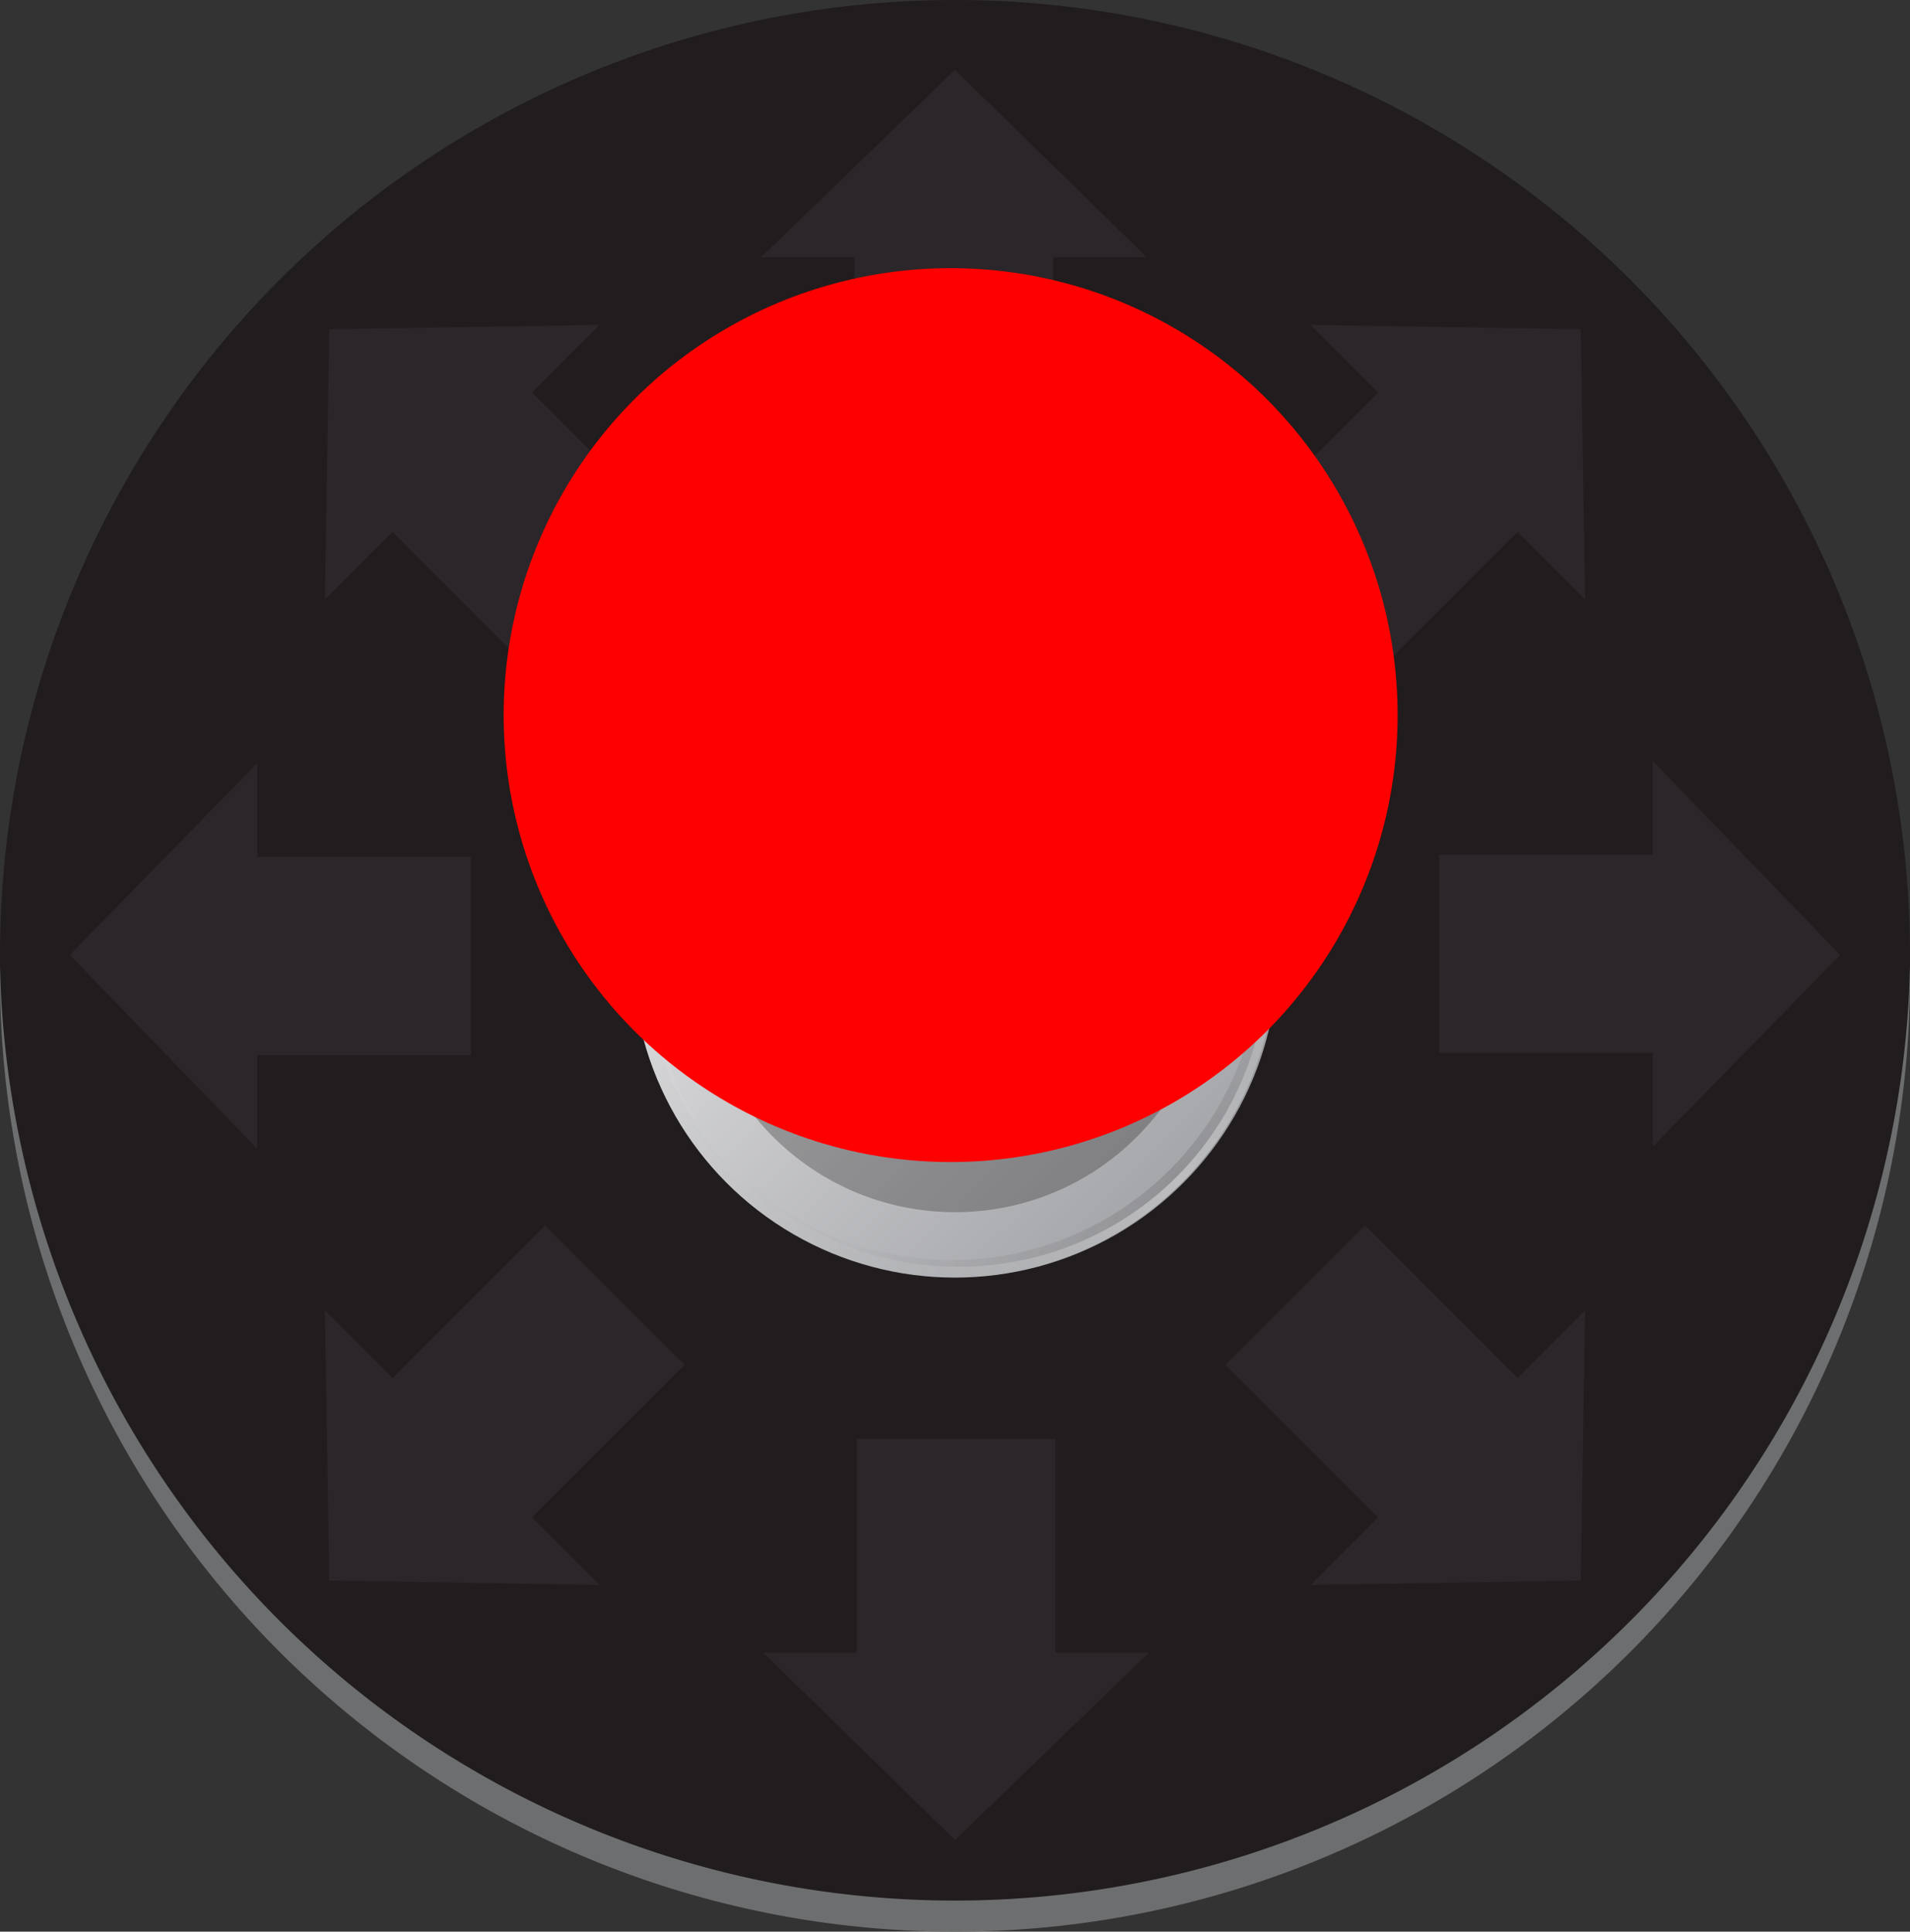 <svg id="a2207f3b-3331-4cb8-860b-3c9379809157" data-name="a239eaf1-8294-4681-a69a-fb3ec2beb79f" xmlns="http://www.w3.org/2000/svg" xmlns:xlink="http://www.w3.org/1999/xlink" viewBox="0 0 87.6 88.6"><rect x="0" y="0" width="87.6" height="88.6" fill="#333333" stroke="none"/><defs><style>.f13e1b3c-b859-4b81-b3fc-1e0f83991520,.f53f9010-a666-47e9-8c5b-be06815224bc{fill:#211c1d;}.a97d7e50-ff48-43bc-ad80-177996efc3fc{opacity:0.1;}.bd786872-d25e-46e5-91e3-23c1894bdc49{fill:#808094;}.b77f17bd-f5f5-44d4-88e6-0add8f1b3b24{fill:#6d6e6f;}.aa628344-c530-4351-ab75-4fc1a37540c9{fill:url(#e5f9a5d3-3566-45ef-b44a-74474c5f1974);}.f53f9010-a666-47e9-8c5b-be06815224bc{opacity:0.3;}.a84086de-99e8-4001-8fb5-6b2c47f88f4a,.b71b868f-977d-494b-8d12-b590bbd5932f,.f53f9010-a666-47e9-8c5b-be06815224bc{isolation:isolate;}.b71b868f-977d-494b-8d12-b590bbd5932f{opacity:0.15;fill:url(#bf68668c-48e1-4de5-9f08-932bae9c88dc);}.a84086de-99e8-4001-8fb5-6b2c47f88f4a{opacity:0.4;fill:url(#b975c588-85c2-4987-8e29-bfd5536df8a3);}.ae4f8771-9585-40a6-aff1-b96b378786ec{fill:red;}</style><linearGradient id="e5f9a5d3-3566-45ef-b44a-74474c5f1974" x1="-747.89" y1="1701.81" x2="-768.82" y2="1680.88" gradientTransform="translate(802.18 -1647.52)" gradientUnits="userSpaceOnUse"><stop offset="0" stop-color="#a4a5a9"/><stop offset="1" stop-color="#e6e6e7"/></linearGradient><linearGradient id="bf68668c-48e1-4de5-9f08-932bae9c88dc" x1="-768.76" y1="1701.8" x2="-747.88" y2="1680.93" gradientTransform="translate(802.18 -1647.52)" gradientUnits="userSpaceOnUse"><stop offset="0" stop-color="#211c1d" stop-opacity="0"/><stop offset="0.04" stop-color="#211c1d" stop-opacity="0.09"/><stop offset="0.5" stop-color="#211c1d"/><stop offset="0.95" stop-color="#211c1d" stop-opacity="0.09"/><stop offset="1" stop-color="#211c1d" stop-opacity="0"/></linearGradient><linearGradient id="b975c588-85c2-4987-8e29-bfd5536df8a3" x1="-4874.68" y1="-3112.42" x2="-4853.8" y2="-3133.31" gradientTransform="translate(-4820.48 -3079.03) rotate(180)" gradientUnits="userSpaceOnUse"><stop offset="0" stop-color="#fff" stop-opacity="0"/><stop offset="0.5" stop-color="#fff"/><stop offset="1" stop-color="#fff" stop-opacity="0"/></linearGradient></defs><circle class="f13e1b3c-b859-4b81-b3fc-1e0f83991520" cx="43.8" cy="43.8" r="43.8"/><g class="a97d7e50-ff48-43bc-ad80-177996efc3fc"><path class="bd786872-d25e-46e5-91e3-23c1894bdc49" d="M84.4,43.8l-8.6-8.9v4.3H66v9.1h9.8v4.3ZM72.5,15.1l-12.4-.2L63.2,18l-7,7,6.4,6.4,7-7,3.1,3.1ZM43.8,3.2l-8.9,8.6h4.3v9.8h9.1V11.8h4.3ZM15.1,15.1l-.2,12.4L18,24.4l7,7L31.4,25l-7-7,3.1-3.1ZM3.2,43.8l8.6,8.9V48.4h9.8V39.3H11.8V35ZM15.1,72.5l12.4.2-3.1-3.1,7-7L25,56.2l-7,7-3.1-3.1ZM43.8,84.4l8.9-8.6H48.4V66H39.3v9.8H35ZM72.5,72.5l.2-12.4-3.1,3.1-7-7-6.4,6.4,7,7-3.1,3.1Z" transform="translate(0 0)"/></g><path class="b77f17bd-f5f5-44d4-88e6-0add8f1b3b24" d="M87.6,44.3A43.81,43.81,0,0,1,0,44.3v.5a43.8,43.8,0,0,0,87.6,0Z" transform="translate(0 0)"/><circle class="aa628344-c530-4351-ab75-4fc1a37540c9" cx="43.8" cy="43.8" r="14.8"/><circle class="f53f9010-a666-47e9-8c5b-be06815224bc" cx="43.8" cy="43.8" r="11.8"/><path class="b71b868f-977d-494b-8d12-b590bbd5932f" d="M43.8,29.1a14.77,14.77,0,1,0,.06,0Zm-.2,28.7A14.15,14.15,0,1,1,57.8,43.7,14.16,14.16,0,0,1,43.6,57.8Z" transform="translate(0 0)"/><path class="a84086de-99e8-4001-8fb5-6b2c47f88f4a" d="M43.8,58.6A14.75,14.75,0,1,0,29,43.9,14.75,14.75,0,0,0,43.8,58.6ZM44,29.9a14.1,14.1,0,0,1,0,28.2h0A14,14,0,0,1,29.9,44.2V44h0A14.08,14.08,0,0,1,44,29.9Z" transform="translate(0 0)"/><circle class="ae4f8771-9585-40a6-aff1-b96b378786ec" cx="43.6" cy="32.8" r="20.5"/></svg>